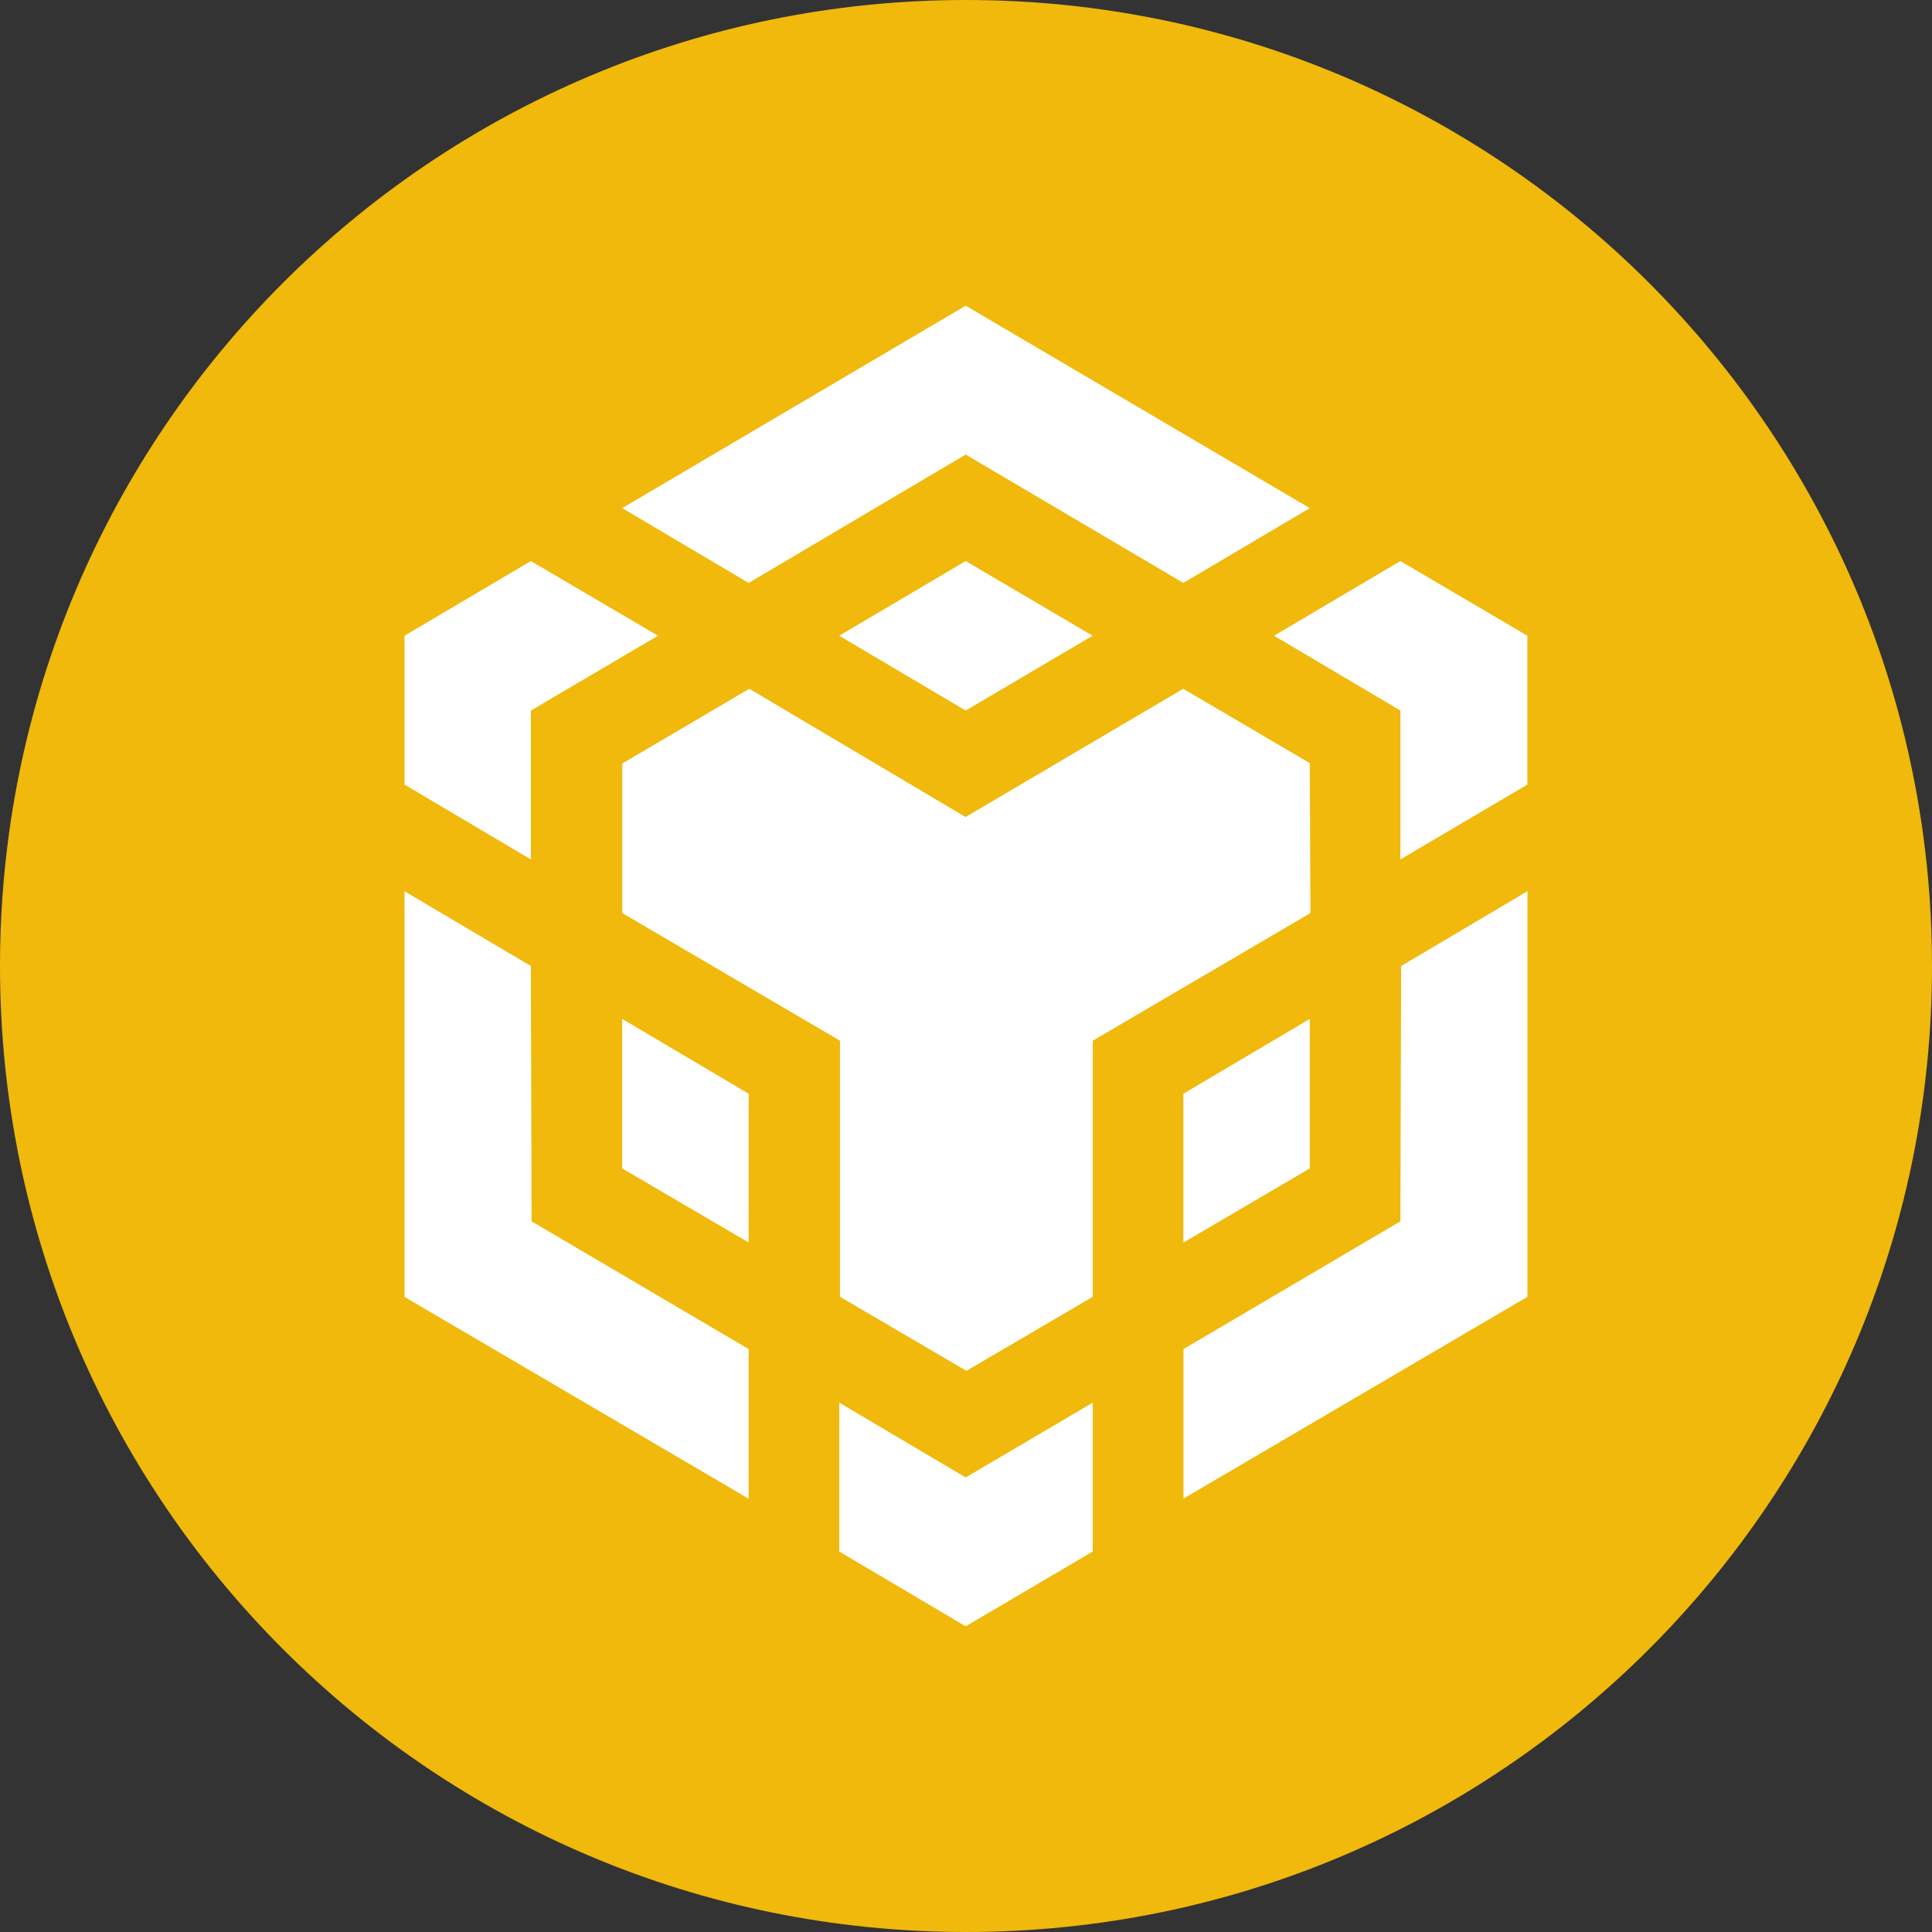 <svg width="18" height="18" viewBox="0 0 18 18" fill="none" xmlns="http://www.w3.org/2000/svg">
<rect x="0" y="0" width="18" height="18" fill="#333333" stroke="none"/>
<g clip-path="url(#clip0_5530_24856)">
<path fill-rule="evenodd" clip-rule="evenodd" d="M9 0C13.971 0 18 4.029 18 9C18 13.971 13.971 18 9 18C4.029 18 0 13.971 0 9C0 4.029 4.029 0 9 0Z" fill="#F0B90B"/>
<path d="M4.946 9L4.953 11.379L6.975 12.569V13.963L3.769 12.083V8.304L4.946 9ZM4.946 6.62V8.007L3.769 7.31V5.923L4.946 5.227L6.13 5.923L4.946 6.62ZM7.819 5.923L8.997 5.227L10.18 5.923L8.997 6.62L7.819 5.923Z" fill="white"/>
<path d="M5.797 10.886V9.493L6.975 10.19V11.576L5.797 10.886ZM7.819 13.068L8.997 13.765L10.181 13.068V14.455L8.997 15.152L7.819 14.455V13.068ZM11.87 5.923L13.047 5.227L14.23 5.923V7.31L13.047 8.007V6.62L11.87 5.923ZM13.047 11.379L13.054 9L14.231 8.303V12.082L11.026 13.962V12.569L13.047 11.379Z" fill="white"/>
<path d="M12.203 10.886L11.025 11.577V10.19L12.203 9.493V10.886Z" fill="white"/>
<path d="M12.203 7.113L12.209 8.507L10.181 9.696V12.082L9.004 12.772L7.826 12.082V9.696L5.798 8.507V7.113L6.981 6.417L8.996 7.612L11.024 6.417L12.208 7.113H12.203ZM5.797 4.734L8.997 2.848L12.203 4.734L11.025 5.431L8.997 4.235L6.975 5.431L5.797 4.734Z" fill="white"/>
</g>
<defs>
<clipPath id="clip0_5530_24856">
<rect width="18" height="18" fill="white"/>
</clipPath>
</defs>
</svg>
